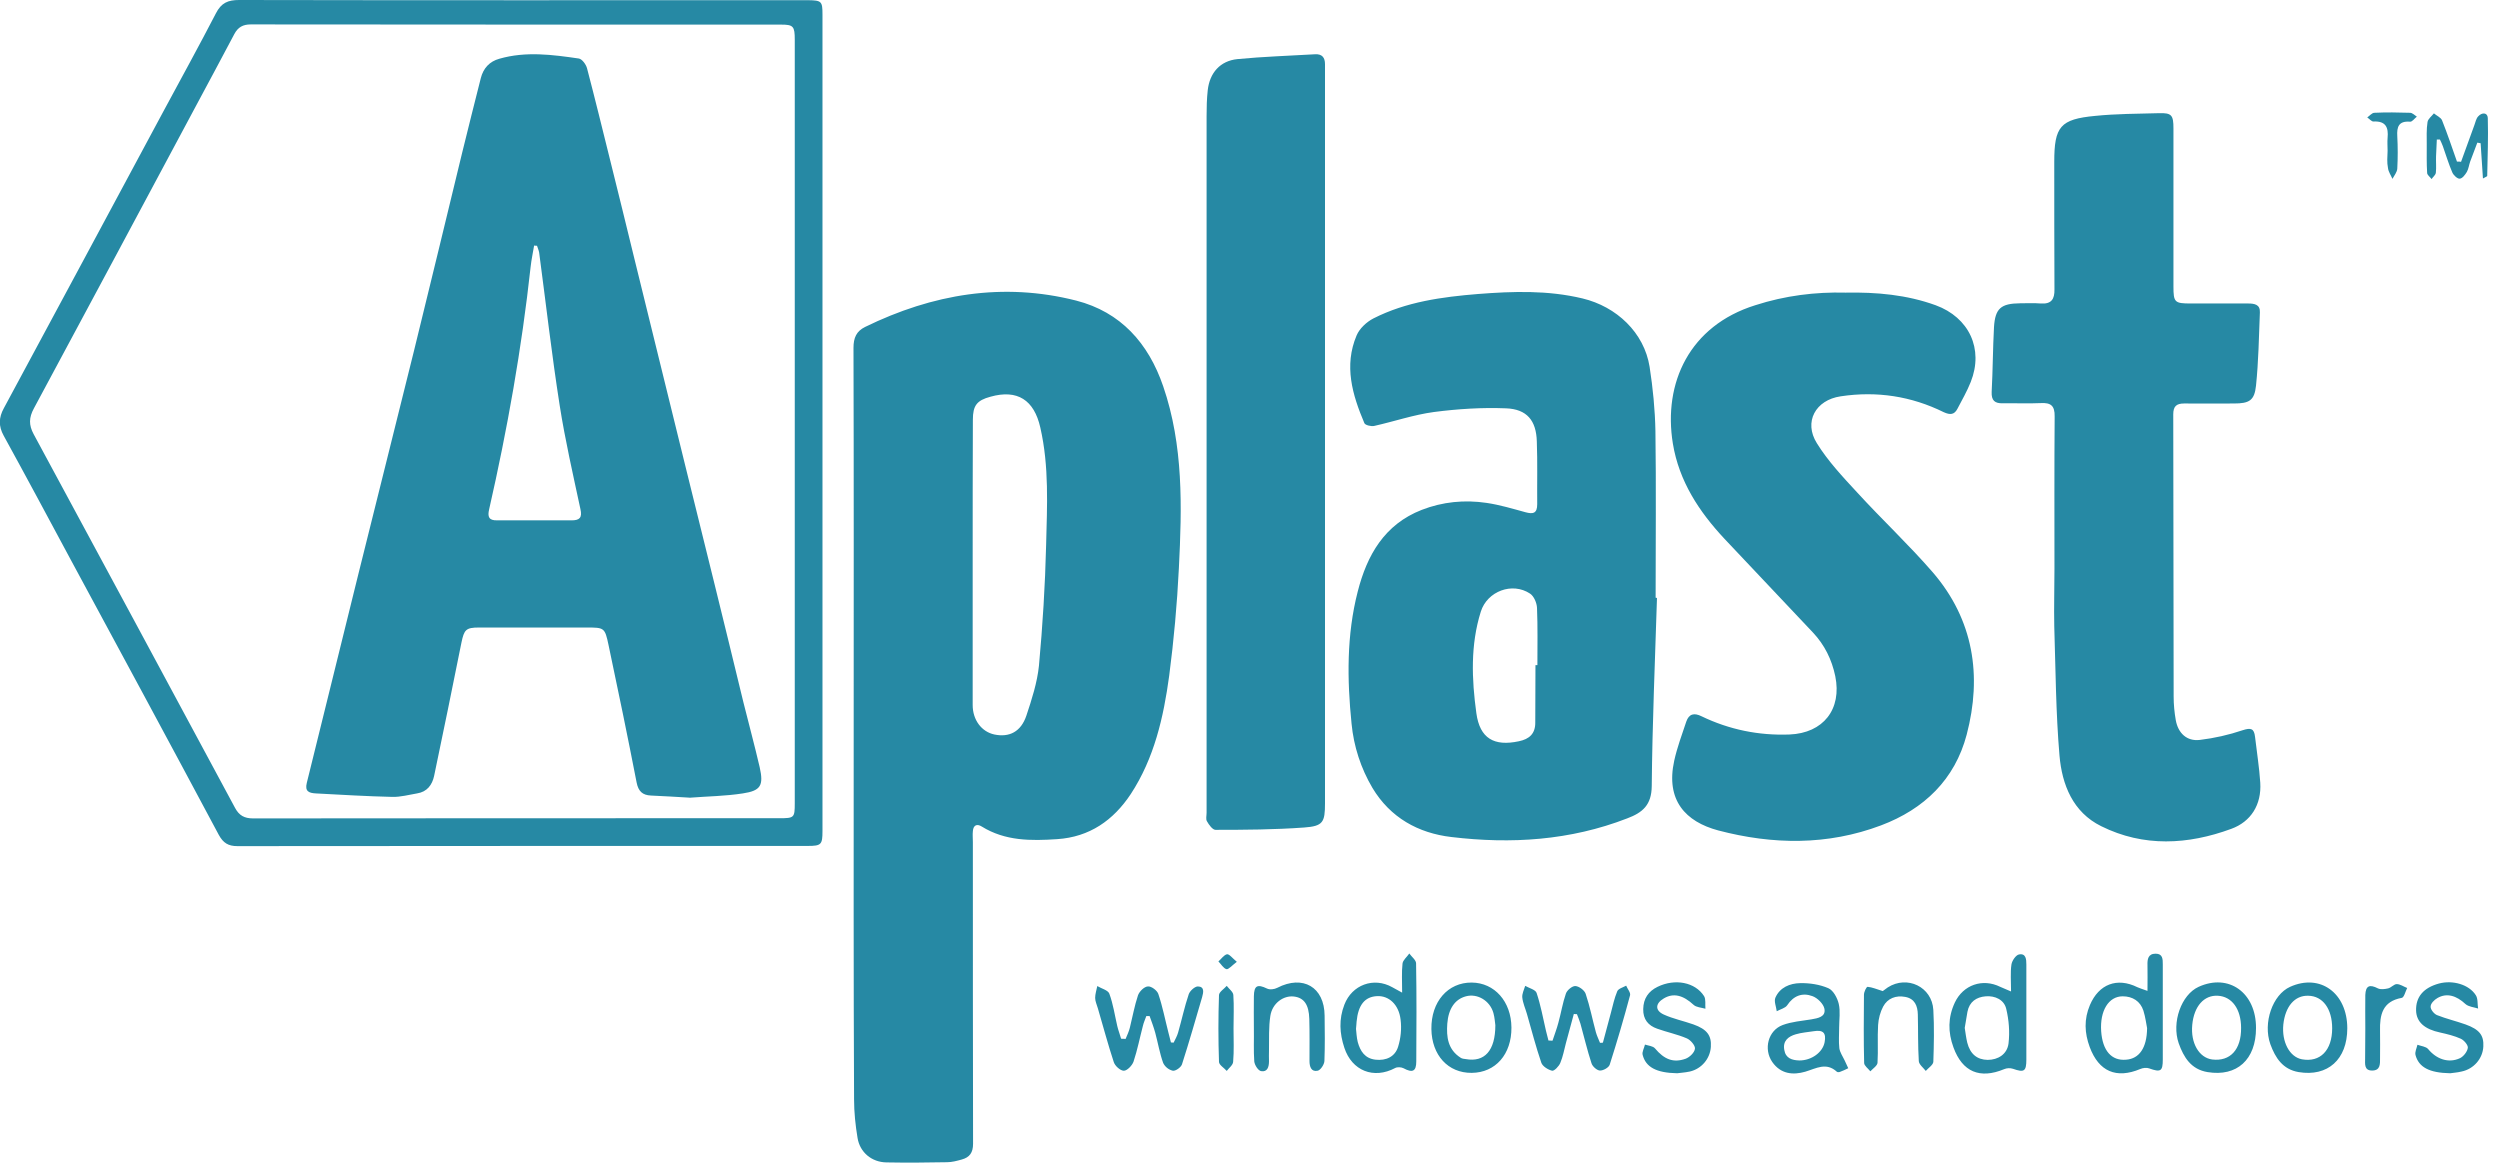 <svg width="129" height="60" viewBox="0 0 129 60" fill="none" xmlns="http://www.w3.org/2000/svg">
<g clip-path="url(#clip0_11_2)">
<path d="M58.08 53.61C58.16 53.42 58.25 53.23 58.3 53.03C58.44 52.47 58.54 51.9 58.72 51.36C58.79 51.16 59.04 50.91 59.23 50.9C59.41 50.88 59.71 51.11 59.77 51.29C59.99 51.94 60.12 52.62 60.29 53.28C60.33 53.45 60.38 53.62 60.42 53.79C60.47 53.79 60.51 53.8 60.56 53.8C60.64 53.63 60.74 53.46 60.79 53.28C60.98 52.62 61.12 51.95 61.34 51.3C61.4 51.13 61.65 50.9 61.81 50.9C62.16 50.91 62.1 51.2 62.03 51.45C61.69 52.61 61.36 53.77 60.99 54.92C60.94 55.07 60.67 55.27 60.52 55.25C60.412 55.225 60.311 55.175 60.225 55.106C60.139 55.037 60.069 54.95 60.02 54.85C59.84 54.35 59.75 53.81 59.61 53.29C59.53 53 59.42 52.71 59.32 52.43H59.15C59.09 52.6 59.01 52.77 58.97 52.95C58.81 53.56 58.69 54.18 58.49 54.78C58.42 54.98 58.16 55.25 57.99 55.25C57.81 55.25 57.53 55 57.47 54.8C57.17 53.89 56.92 52.95 56.65 52.03C56.6 51.85 56.51 51.67 56.51 51.49C56.51 51.29 56.58 51.09 56.62 50.88C56.83 51.01 57.17 51.09 57.24 51.27C57.44 51.81 57.52 52.38 57.65 52.94C57.7 53.16 57.79 53.38 57.85 53.6C57.94 53.6 58.01 53.6 58.08 53.61ZM80.11 53.7C80.21 53.39 80.33 53.09 80.41 52.78C80.55 52.28 80.63 51.76 80.8 51.27C80.86 51.09 81.13 50.87 81.29 50.88C81.48 50.89 81.76 51.1 81.82 51.28C82.04 51.93 82.17 52.61 82.35 53.27C82.4 53.45 82.49 53.63 82.56 53.81C82.61 53.81 82.66 53.81 82.71 53.8C82.85 53.29 82.98 52.78 83.12 52.27C83.22 51.89 83.3 51.51 83.45 51.15C83.51 51.01 83.75 50.95 83.91 50.86C83.98 51.03 84.15 51.22 84.11 51.36C83.79 52.56 83.44 53.75 83.06 54.94C83.01 55.09 82.72 55.25 82.55 55.24C82.4 55.23 82.17 55.03 82.12 54.86C81.9 54.19 81.74 53.5 81.55 52.82C81.5 52.65 81.43 52.49 81.37 52.33C81.32 52.33 81.26 52.33 81.21 52.32C81.07 52.82 80.94 53.32 80.8 53.83C80.71 54.17 80.65 54.52 80.51 54.85C80.44 55.02 80.2 55.27 80.09 55.25C79.88 55.2 79.59 55.02 79.53 54.83C79.25 54.01 79.03 53.16 78.79 52.32C78.71 52.04 78.58 51.76 78.55 51.47C78.53 51.28 78.64 51.07 78.7 50.87C78.91 50.99 79.24 51.07 79.29 51.24C79.5 51.87 79.62 52.53 79.77 53.18C79.81 53.35 79.86 53.52 79.9 53.69C79.97 53.69 80.04 53.7 80.11 53.7ZM103.77 51.16C103.77 50.61 103.73 50.18 103.79 49.77C103.82 49.57 104.02 49.28 104.18 49.25C104.54 49.18 104.56 49.5 104.56 49.77V54.67C104.56 55.29 104.44 55.35 103.87 55.15C103.719 55.102 103.556 55.109 103.41 55.17C102.16 55.69 101.26 55.31 100.8 54.05C100.51 53.26 100.51 52.5 100.87 51.73C101.3 50.82 102.3 50.47 103.21 50.92C103.34 50.98 103.49 51.04 103.77 51.16ZM101.38 53.04C101.42 53.29 101.45 53.55 101.51 53.8C101.66 54.39 102.02 54.68 102.56 54.69C103.1 54.69 103.57 54.4 103.64 53.84C103.71 53.25 103.66 52.63 103.52 52.05C103.41 51.59 102.95 51.37 102.46 51.41C101.98 51.45 101.62 51.69 101.52 52.21C101.47 52.48 101.43 52.76 101.38 53.04ZM110.81 51.13C110.81 50.61 110.82 50.21 110.81 49.8C110.8 49.5 110.84 49.21 111.23 49.21C111.6 49.21 111.6 49.49 111.6 49.77V54.67C111.6 55.28 111.49 55.34 110.9 55.13C110.77 55.08 110.58 55.1 110.44 55.16C109.2 55.68 108.3 55.29 107.83 54.03C107.56 53.3 107.53 52.59 107.84 51.86C108.3 50.78 109.24 50.42 110.29 50.94C110.42 51 110.56 51.04 110.81 51.13ZM110.79 53.05C110.75 52.87 110.71 52.5 110.6 52.15C110.44 51.66 110.04 51.41 109.53 51.41C108.8 51.41 108.35 52.16 108.42 53.21C108.49 54.21 108.95 54.75 109.71 54.68C110.38 54.63 110.78 54.08 110.79 53.05ZM72.35 51.22C72.35 50.63 72.32 50.17 72.37 49.72C72.39 49.54 72.6 49.38 72.72 49.2C72.84 49.37 73.07 49.54 73.07 49.71C73.1 51.4 73.09 53.09 73.08 54.77C73.08 55.29 72.88 55.37 72.42 55.12C72.3 55.06 72.1 55.05 71.99 55.11C70.88 55.7 69.76 55.25 69.37 54.07C69.12 53.32 69.08 52.59 69.37 51.84C69.76 50.82 70.88 50.4 71.84 50.94C71.96 51.01 72.09 51.08 72.35 51.22ZM69.97 53.09C69.99 53.26 70 53.53 70.06 53.77C70.19 54.24 70.43 54.62 70.98 54.68C71.52 54.74 71.98 54.53 72.14 54.02C72.28 53.58 72.33 53.07 72.27 52.61C72.18 51.83 71.66 51.37 71.06 51.4C70.42 51.43 70.08 51.86 70 52.72C69.99 52.82 69.99 52.91 69.97 53.09ZM94.9 53.03C94.9 53.38 94.87 53.74 94.91 54.09C94.94 54.3 95.08 54.5 95.18 54.71C95.24 54.85 95.31 54.99 95.37 55.12C95.23 55.19 95.08 55.26 94.94 55.31C94.89 55.33 94.81 55.33 94.78 55.3C94.23 54.8 93.72 55.13 93.15 55.3C92.53 55.48 91.89 55.43 91.45 54.8C90.99 54.14 91.23 53.17 91.99 52.89C92.45 52.72 92.96 52.68 93.46 52.6C93.81 52.54 94.22 52.47 94.14 52.05C94.09 51.8 93.78 51.49 93.52 51.4C93.01 51.21 92.55 51.37 92.22 51.87C92.12 52.02 91.86 52.08 91.68 52.18C91.65 51.94 91.53 51.67 91.61 51.48C91.84 50.95 92.36 50.74 92.89 50.73C93.38 50.72 93.9 50.8 94.34 50.99C94.6 51.1 94.81 51.5 94.88 51.8C94.97 52.19 94.9 52.61 94.9 53.02C94.89 53.03 94.9 53.03 94.9 53.03ZM92.85 54.72C93.48 54.72 94.05 54.3 94.15 53.78C94.24 53.3 94.08 53.13 93.59 53.21C93.28 53.26 92.96 53.28 92.66 53.37C92.28 53.48 91.98 53.71 92.07 54.18C92.14 54.61 92.47 54.71 92.85 54.72ZM75.94 55.36C74.72 55.37 73.88 54.45 73.86 53.1C73.84 51.69 74.71 50.69 75.94 50.7C77.12 50.71 77.98 51.68 77.99 53.02C78 54.4 77.17 55.35 75.94 55.36ZM77.16 52.9C77.14 52.78 77.13 52.52 77.06 52.27C76.88 51.63 76.23 51.25 75.64 51.41C75.08 51.56 74.74 52.04 74.68 52.82C74.63 53.51 74.71 54.16 75.37 54.58C75.44 54.63 75.55 54.64 75.64 54.65C76.6 54.82 77.16 54.22 77.16 52.9ZM116.41 53.05C116.41 54.67 115.43 55.57 113.91 55.32C113.06 55.18 112.68 54.56 112.42 53.83C112.05 52.76 112.55 51.33 113.45 50.92C115.01 50.21 116.42 51.23 116.41 53.05ZM115.64 53.04C115.64 52.07 115.17 51.42 114.44 51.38C113.73 51.34 113.21 51.92 113.12 52.88C113.03 53.82 113.47 54.58 114.15 54.67C115.08 54.78 115.65 54.16 115.64 53.04ZM121.12 53.06C121.12 54.67 120.11 55.57 118.61 55.32C117.79 55.18 117.41 54.59 117.15 53.88C116.76 52.78 117.26 51.33 118.17 50.92C119.72 50.22 121.12 51.24 121.12 53.06ZM120.34 53.06C120.34 52.06 119.86 51.39 119.1 51.38C118.41 51.36 117.92 51.93 117.82 52.86C117.73 53.76 118.14 54.54 118.78 54.66C119.72 54.83 120.34 54.2 120.34 53.06ZM86.54 55.38C85.46 55.36 84.92 55.06 84.76 54.43C84.72 54.28 84.84 54.08 84.88 53.9C85.06 53.96 85.29 53.97 85.4 54.1C85.87 54.66 86.34 54.86 86.98 54.63C87.19 54.55 87.44 54.31 87.46 54.11C87.48 53.95 87.23 53.66 87.04 53.58C86.55 53.37 86.01 53.26 85.51 53.08C85.05 52.92 84.78 52.6 84.79 52.07C84.8 51.52 85.06 51.15 85.53 50.92C86.43 50.48 87.47 50.68 87.93 51.4C88.03 51.57 87.98 51.83 88 52.05C87.79 51.99 87.53 51.98 87.39 51.85C86.85 51.35 86.35 51.22 85.85 51.52C85.41 51.78 85.39 52.14 85.85 52.35C86.33 52.57 86.87 52.68 87.38 52.86C88.08 53.11 88.32 53.43 88.28 54.02C88.24 54.63 87.8 55.15 87.2 55.29C86.92 55.35 86.66 55.36 86.54 55.38ZM126.43 55.38C125.35 55.36 124.81 55.07 124.64 54.44C124.6 54.28 124.7 54.09 124.74 53.91C124.93 53.98 125.18 54 125.29 54.13C125.72 54.65 126.34 54.88 126.94 54.6C127.12 54.51 127.31 54.27 127.34 54.07C127.36 53.93 127.15 53.68 126.98 53.6C126.65 53.45 126.28 53.36 125.92 53.28C125.11 53.11 124.69 52.74 124.67 52.15C124.65 51.44 125.05 50.97 125.85 50.75C126.56 50.56 127.4 50.8 127.75 51.35C127.87 51.53 127.83 51.81 127.87 52.04C127.65 51.97 127.38 51.95 127.22 51.81C126.75 51.37 126.25 51.22 125.77 51.5C125.61 51.59 125.42 51.78 125.42 51.94C125.41 52.09 125.6 52.32 125.75 52.38C126.23 52.57 126.74 52.69 127.22 52.86C127.94 53.12 128.17 53.42 128.14 54C128.11 54.62 127.65 55.16 127.02 55.29C126.78 55.35 126.53 55.36 126.43 55.38ZM64.7 53.08C64.7 52.52 64.69 51.96 64.7 51.41C64.71 50.85 64.88 50.77 65.38 51.01C65.52 51.08 65.76 51.05 65.91 50.97C67.23 50.29 68.34 50.93 68.35 52.41C68.36 53.19 68.37 53.97 68.34 54.75C68.33 54.93 68.14 55.22 67.99 55.25C67.66 55.32 67.57 55.04 67.57 54.75C67.57 54.03 67.58 53.3 67.56 52.58C67.54 51.84 67.29 51.48 66.76 51.42C66.22 51.36 65.65 51.77 65.55 52.42C65.46 53 65.49 53.6 65.48 54.2C65.47 54.39 65.48 54.57 65.48 54.76C65.48 55.05 65.4 55.33 65.07 55.27C64.92 55.24 64.74 54.96 64.72 54.77C64.68 54.2 64.71 53.64 64.7 53.08ZM97.15 51.14C97.2 51.1 97.31 51.02 97.41 50.95C98.41 50.31 99.69 50.92 99.76 52.11C99.81 53 99.79 53.9 99.76 54.79C99.75 54.95 99.5 55.11 99.37 55.26C99.24 55.09 99.02 54.93 99.01 54.75C98.96 53.95 98.98 53.15 98.96 52.35C98.95 51.9 98.8 51.53 98.31 51.44C97.83 51.35 97.4 51.51 97.17 51.94C97.02 52.22 96.93 52.57 96.91 52.89C96.87 53.54 96.92 54.19 96.88 54.84C96.87 54.99 96.64 55.14 96.51 55.28C96.4 55.14 96.19 54.99 96.19 54.85C96.16 53.68 96.17 52.51 96.18 51.33C96.18 51.18 96.31 50.91 96.37 50.92C96.6 50.94 96.83 51.04 97.15 51.14ZM126.99 8.35C127.22 7.72 127.45 7.08 127.68 6.45C127.74 6.29 127.77 6.11 127.88 6C128.07 5.79 128.36 5.8 128.37 6.09C128.4 7.09 128.36 8.09 128.34 9.08C128.34 9.1 128.28 9.12 128.12 9.21C128.08 8.56 128.04 7.97 128 7.39L127.83 7.36C127.71 7.69 127.58 8.01 127.46 8.34C127.4 8.51 127.38 8.71 127.29 8.87C127.2 9.02 127.06 9.21 126.92 9.22C126.8 9.23 126.6 9.04 126.54 8.9C126.35 8.46 126.21 7.99 126.05 7.54C126.01 7.42 125.95 7.31 125.9 7.2H125.74C125.73 7.49 125.71 7.78 125.7 8.07C125.69 8.35 125.72 8.63 125.69 8.91C125.68 9.03 125.54 9.13 125.47 9.24C125.39 9.13 125.24 9.03 125.24 8.92C125.21 8.44 125.22 7.95 125.22 7.47C125.22 7.08 125.2 6.68 125.26 6.3C125.28 6.14 125.47 6 125.59 5.85C125.73 5.97 125.95 6.06 126.01 6.21C126.29 6.91 126.53 7.63 126.78 8.34C126.86 8.33 126.92 8.34 126.99 8.35ZM122.05 53.07C122.05 52.49 122.04 51.92 122.05 51.34C122.07 50.86 122.27 50.78 122.7 51C122.84 51.07 123.06 51.04 123.23 51C123.39 50.96 123.53 50.78 123.67 50.78C123.85 50.78 124.03 50.91 124.21 50.98C124.12 51.16 124.05 51.47 123.93 51.49C122.93 51.67 122.79 52.37 122.81 53.2C122.82 53.66 122.81 54.13 122.81 54.59C122.81 54.89 122.84 55.24 122.4 55.24C121.98 55.24 122.04 54.89 122.04 54.62C122.04 54.11 122.05 53.59 122.05 53.07ZM63.65 53.07C63.65 53.64 63.68 54.22 63.63 54.79C63.62 54.96 63.41 55.11 63.3 55.26C63.16 55.1 62.9 54.95 62.9 54.79C62.86 53.64 62.86 52.49 62.9 51.35C62.9 51.19 63.16 51.03 63.3 50.87C63.42 51.03 63.63 51.18 63.64 51.34C63.68 51.92 63.65 52.49 63.65 53.07ZM123.2 7.78C123.2 7.56 123.18 7.33 123.2 7.11C123.25 6.58 123.11 6.24 122.48 6.27C122.37 6.28 122.26 6.13 122.15 6.06C122.27 5.98 122.39 5.82 122.52 5.82C123.13 5.79 123.74 5.8 124.36 5.82C124.48 5.82 124.6 5.95 124.71 6.02C124.59 6.11 124.47 6.29 124.36 6.28C123.77 6.23 123.67 6.55 123.7 7.03C123.73 7.59 123.73 8.14 123.7 8.7C123.69 8.88 123.54 9.06 123.45 9.23C123.37 9.04 123.24 8.86 123.22 8.67C123.16 8.38 123.19 8.08 123.2 7.78C123.19 7.78 123.19 7.78 123.2 7.78ZM63.82 49.63C63.57 49.82 63.39 50.03 63.29 50.01C63.13 49.97 63.01 49.75 62.87 49.61C63.02 49.48 63.15 49.28 63.31 49.24C63.43 49.22 63.59 49.44 63.82 49.63ZM44.05 37.65C44.05 31.08 44.06 24.52 44.04 17.95C44.04 17.43 44.19 17.09 44.64 16.87C48.12 15.17 51.75 14.55 55.53 15.51C57.83 16.1 59.26 17.71 60.02 19.93C61.07 22.99 60.99 26.16 60.83 29.32C60.738 31.176 60.571 33.028 60.33 34.87C60.04 37.01 59.56 39.12 58.35 40.97C57.45 42.33 56.22 43.19 54.55 43.3C53.2 43.39 51.87 43.4 50.66 42.65C50.41 42.49 50.22 42.58 50.2 42.89C50.18 43.07 50.2 43.26 50.2 43.45C50.2 48.64 50.2 53.83 50.21 59.02C50.21 59.48 50.03 59.72 49.63 59.83C49.38 59.9 49.12 59.97 48.87 59.97C47.83 59.99 46.79 60 45.74 59.98C44.98 59.97 44.37 59.46 44.25 58.72C44.14 58.06 44.07 57.39 44.07 56.73C44.04 50.37 44.05 44.01 44.05 37.65ZM50.19 29.01V36.38C50.19 37.15 50.65 37.76 51.31 37.9C52.08 38.06 52.68 37.76 52.96 36.93C53.24 36.09 53.52 35.22 53.61 34.35C53.8 32.28 53.93 30.2 53.98 28.12C54.03 26.1 54.14 24.07 53.68 22.06C53.36 20.64 52.5 20.08 51.11 20.47C50.4 20.66 50.2 20.93 50.2 21.66C50.19 24.1 50.19 26.56 50.19 29.01ZM85.5 30.86C85.4 34.09 85.26 37.33 85.23 40.56C85.22 41.54 84.76 41.93 83.96 42.23C81.02 43.37 77.98 43.56 74.89 43.19C73.18 42.99 71.74 42.19 70.82 40.66C70.221 39.646 69.852 38.513 69.74 37.34C69.51 35.06 69.48 32.77 70.06 30.52C70.54 28.64 71.44 27.06 73.36 26.31C74.44 25.89 75.57 25.78 76.71 25.95C77.39 26.05 78.05 26.25 78.71 26.43C79.11 26.54 79.32 26.49 79.32 26.02C79.31 24.94 79.34 23.86 79.3 22.78C79.27 21.7 78.79 21.11 77.71 21.07C76.47 21.02 75.22 21.1 73.99 21.26C72.95 21.4 71.93 21.75 70.9 21.98C70.75 22.01 70.44 21.94 70.4 21.83C69.78 20.37 69.34 18.87 70 17.31C70.15 16.95 70.52 16.61 70.87 16.43C72.56 15.57 74.42 15.32 76.27 15.17C78.07 15.03 79.87 14.97 81.66 15.4C83.41 15.82 84.84 17.16 85.12 18.93C85.29 20.03 85.4 21.14 85.42 22.25C85.46 25.11 85.43 27.98 85.43 30.84C85.47 30.85 85.49 30.85 85.5 30.86ZM79.23 34.32H79.33C79.33 33.34 79.35 32.35 79.31 31.37C79.3 31.11 79.15 30.76 78.95 30.63C78.03 30.02 76.74 30.51 76.41 31.56C75.87 33.28 75.94 35.05 76.18 36.8C76.36 38.11 77.1 38.52 78.37 38.25C78.91 38.14 79.23 37.86 79.22 37.27C79.22 36.28 79.23 35.3 79.23 34.32ZM106.01 29.36C106.01 26.74 106 24.12 106.02 21.49C106.03 20.93 105.82 20.77 105.3 20.8C104.65 20.83 104 20.8 103.35 20.81C102.93 20.82 102.75 20.67 102.77 20.22C102.83 19.11 102.83 17.99 102.89 16.88C102.95 15.91 103.25 15.66 104.24 15.65C104.59 15.65 104.95 15.63 105.3 15.66C105.85 15.7 106.02 15.44 106.01 14.93C106 12.74 106 10.54 106 8.35C106 6.53 106.31 6.15 108.11 5.98C109.2 5.87 110.3 5.87 111.4 5.84C112.06 5.82 112.15 5.94 112.15 6.63V14.78C112.15 15.6 112.21 15.66 113.04 15.66H116C116.33 15.66 116.63 15.71 116.61 16.12C116.56 17.38 116.54 18.65 116.41 19.9C116.33 20.67 116.06 20.82 115.27 20.82C114.41 20.82 113.56 20.83 112.7 20.82C112.3 20.82 112.14 20.97 112.14 21.38C112.15 26.23 112.15 31.09 112.16 35.94C112.16 36.35 112.2 36.76 112.27 37.16C112.39 37.83 112.84 38.26 113.51 38.18C114.26 38.09 115.01 37.92 115.72 37.68C116.15 37.54 116.31 37.59 116.36 38.02C116.45 38.81 116.58 39.6 116.63 40.39C116.7 41.52 116.15 42.4 115.13 42.77C112.9 43.59 110.61 43.72 108.42 42.63C106.96 41.91 106.4 40.49 106.27 38.99C106.08 36.77 106.07 34.54 106 32.31C105.98 31.33 106.01 30.34 106.01 29.36ZM95.23 15.1C96.84 15.07 98.39 15.21 99.88 15.75C101.6 16.38 102.37 18 101.69 19.71C101.5 20.19 101.24 20.64 101 21.1C100.84 21.4 100.63 21.42 100.3 21.27C98.62 20.44 96.84 20.17 94.98 20.45C93.68 20.64 93.06 21.77 93.75 22.87C94.32 23.79 95.08 24.6 95.82 25.4C97.1 26.8 98.49 28.1 99.73 29.53C101.84 31.98 102.28 34.87 101.48 37.91C100.87 40.22 99.29 41.75 97.06 42.59C94.3 43.63 91.47 43.59 88.66 42.85C86.98 42.4 85.94 41.3 86.39 39.25C86.54 38.57 86.79 37.9 87.01 37.24C87.15 36.83 87.42 36.77 87.8 36.96C89.23 37.65 90.75 37.96 92.34 37.9C94.08 37.83 95.05 36.6 94.7 34.89C94.52 34.03 94.15 33.28 93.55 32.64L88.99 27.81C87.67 26.4 86.64 24.83 86.32 22.89C85.81 19.76 87.18 16.81 90.57 15.75C92.12 15.25 93.68 15.06 95.23 15.1ZM68.37 22.64V41.45C68.37 42.43 68.27 42.63 67.29 42.7C65.77 42.81 64.24 42.82 62.72 42.82C62.57 42.82 62.38 42.56 62.28 42.38C62.21 42.27 62.26 42.09 62.26 41.94V5.99C62.26 5.54 62.27 5.1 62.32 4.65C62.42 3.76 62.96 3.14 63.85 3.05C65.18 2.92 66.52 2.88 67.86 2.8C68.22 2.78 68.37 2.97 68.37 3.31V22.64ZM42.44 21.84V42.88C42.44 43.58 42.38 43.65 41.68 43.65C31.87 43.65 22.06 43.65 12.25 43.66C11.78 43.66 11.52 43.5 11.29 43.08C8.76 38.34 6.21 33.62 3.66 28.9C2.51 26.76 1.36 24.61 0.19 22.48C-0.08 21.99 -0.07 21.55 0.2 21.06C2.95 15.96 5.69 10.85 8.43 5.75C9.34 4.06 10.26 2.39 11.14 0.69C11.42 0.14 11.77 0 12.34 0C21.91 0.02 31.48 0.01 41.04 0.01H41.71C42.39 0.02 42.44 0.07 42.44 0.74V21.84ZM41.01 21.81V2.05C41.01 1.36 40.94 1.27 40.31 1.27C31.19 1.27 22.06 1.27 12.94 1.26C12.54 1.26 12.28 1.4 12.09 1.76C11.44 2.99 10.78 4.22 10.12 5.45C7.33 10.66 4.55 15.87 1.75 21.07C1.49 21.55 1.48 21.93 1.74 22.41C5.21 28.83 8.67 35.26 12.13 41.69C12.34 42.08 12.61 42.23 13.06 42.23C22.11 42.22 31.16 42.22 40.21 42.22C40.98 42.22 41.01 42.2 41.01 41.45V21.81Z" fill="#2689A4"/>
<path d="M35.6 41.16C34.93 41.12 34.26 41.08 33.59 41.05C33.15 41.03 32.94 40.83 32.85 40.38C32.39 38.01 31.9 35.64 31.4 33.28C31.21 32.38 31.18 32.38 30.25 32.38H24.72C24.04 32.38 23.95 32.49 23.81 33.16C23.35 35.46 22.88 37.75 22.4 40.04C22.3 40.5 22.04 40.86 21.52 40.94C21.1 41.01 20.67 41.13 20.25 41.12C18.93 41.09 17.61 41.01 16.29 40.94C15.95 40.92 15.72 40.84 15.83 40.4C16.72 36.81 17.6 33.22 18.49 29.63C19.44 25.79 20.41 21.96 21.36 18.11C22.2 14.7 23.02 11.29 23.85 7.87C24.16 6.59 24.49 5.31 24.81 4.03C24.94 3.52 25.26 3.17 25.77 3.03C27.13 2.64 28.5 2.82 29.87 3.02C30.04 3.05 30.24 3.33 30.29 3.52C30.71 5.12 31.1 6.72 31.5 8.33C31.91 9.97 32.31 11.61 32.71 13.25C33.21 15.27 33.7 17.29 34.2 19.31C34.59 20.9 34.98 22.49 35.37 24.07C35.87 26.11 36.38 28.15 36.88 30.18C37.38 32.2 37.87 34.22 38.36 36.24C38.64 37.36 38.94 38.47 39.2 39.59C39.41 40.53 39.26 40.8 38.33 40.94C37.43 41.08 36.52 41.09 35.61 41.16C35.6 41.19 35.6 41.18 35.6 41.16ZM27.71 12.68C27.66 12.68 27.61 12.68 27.56 12.67C27.5 13.04 27.42 13.4 27.38 13.77C26.92 17.98 26.18 22.15 25.24 26.28C25.15 26.66 25.22 26.86 25.65 26.85H29.5C29.91 26.85 30.05 26.71 29.95 26.27C29.57 24.49 29.16 22.71 28.88 20.92C28.47 18.3 28.17 15.66 27.82 13.03C27.8 12.91 27.74 12.79 27.71 12.68Z" fill="#2689A4"/>
</g>
<defs>
<clipPath id="clip0_11_2">
<rect width="128.38" height="60" fill="white"/>
</clipPath>
</defs>
</svg>
